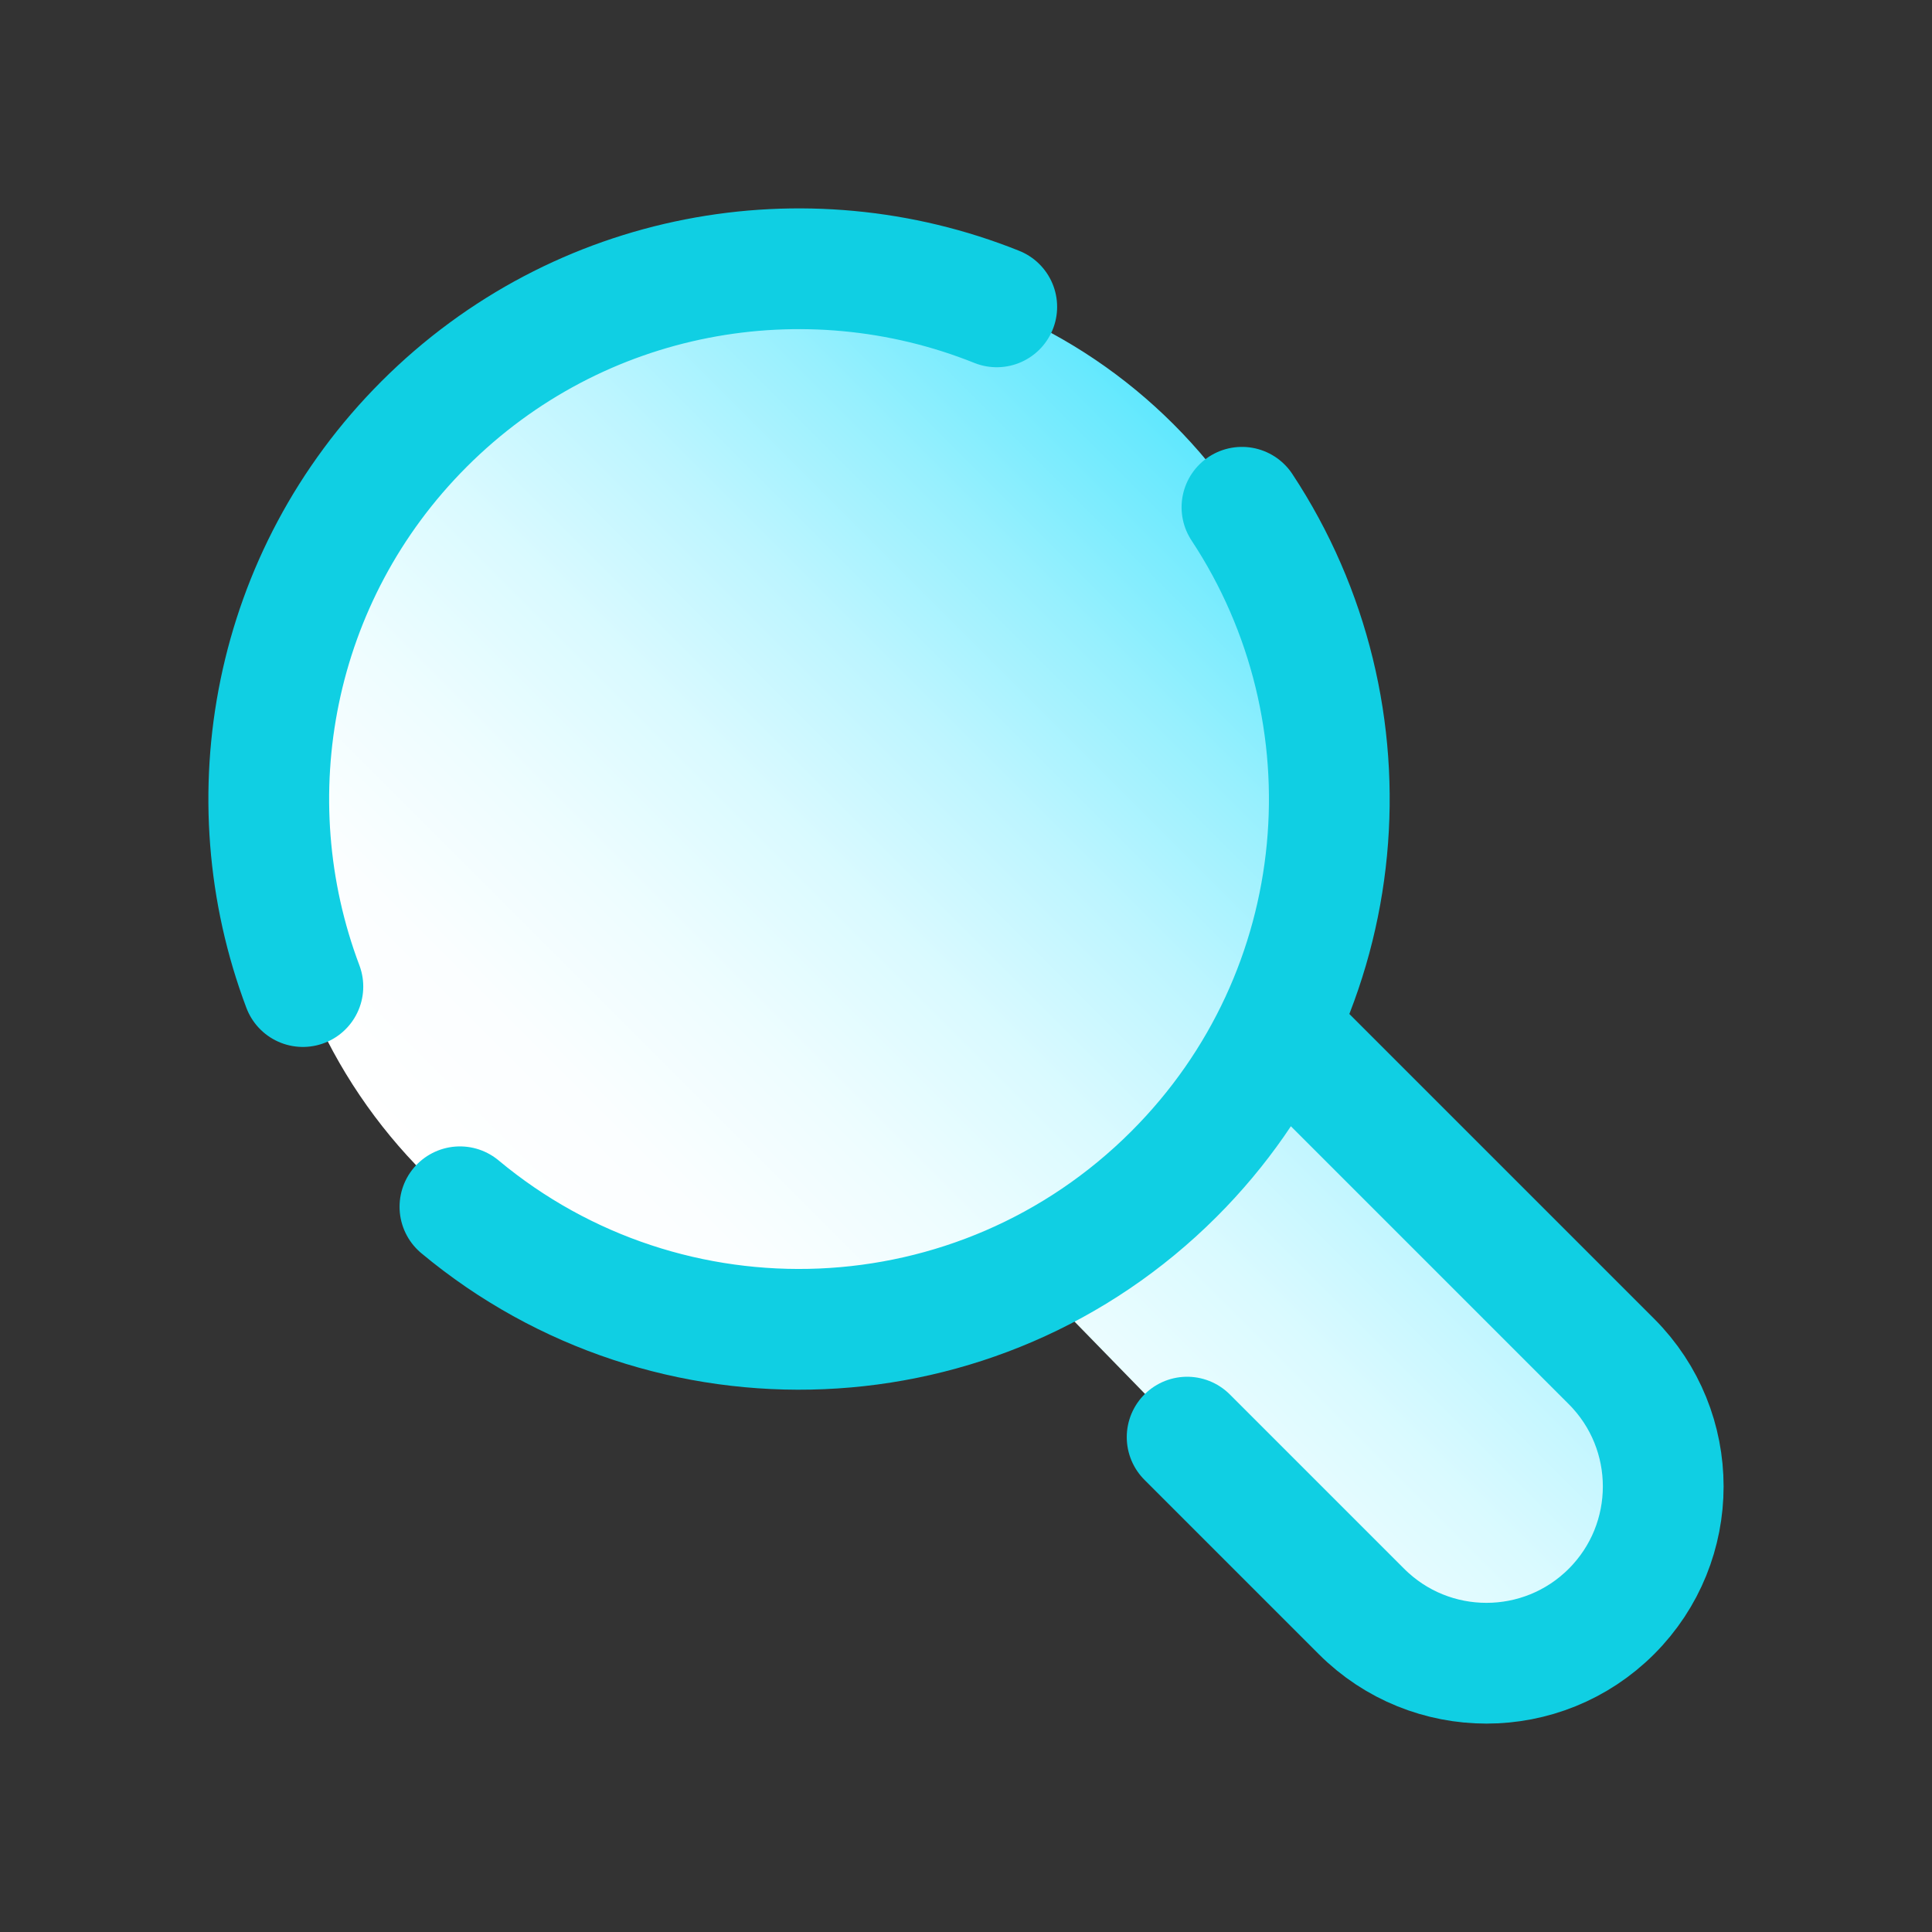 <svg xmlns="http://www.w3.org/2000/svg"  viewBox="0 0 48 48" width="48px" height="48px"><rect x="0" y="0" width="48" height="48" fill="#333333" stroke="none"/><linearGradient id="SVGID_1_" x1="34.598" x2="15.982" y1="15.982" y2="34.598" gradientUnits="userSpaceOnUse"><stop offset="0" stop-color="#60e8fe"/><stop offset=".033" stop-color="#6ae9fe"/><stop offset=".197" stop-color="#97f0fe"/><stop offset=".362" stop-color="#bdf5ff"/><stop offset=".525" stop-color="#dafaff"/><stop offset=".687" stop-color="#eefdff"/><stop offset=".846" stop-color="#fbfeff"/><stop offset="1" stop-color="#fff"/></linearGradient><path fill="url(#SVGID_1_)" d="M40.036,33.826L31.68,25.6c0.847-1.739,1.335-3.684,1.335-5.748c0-7.27-5.894-13.164-13.164-13.164	S6.688,12.582,6.688,19.852c0,7.27,5.894,13.164,13.164,13.164c2.056,0,3.995-0.485,5.728-1.326l3.914,4.015l4.331,4.331	c1.715,1.715,4.496,1.715,6.211,0C41.751,38.321,41.751,35.541,40.036,33.826z"/><path fill="none" stroke="#10cfe3" stroke-linecap="round" stroke-linejoin="round" stroke-miterlimit="10" stroke-width="3" d="M31.95,25.739l8.086,8.086c1.715,1.715,1.715,4.496,0,6.211l0,0c-1.715,1.715-4.496,1.715-6.211,0	l-4.331-4.331"/><path fill="none" stroke="#10cfe3" stroke-linecap="round" stroke-linejoin="round" stroke-miterlimit="10" stroke-width="3" d="M7.525,24.511c-1.771-4.694-0.767-10.196,3.011-13.975c3.847-3.847,9.48-4.817,14.228-2.912"/><path fill="none" stroke="#10cfe3" stroke-linecap="round" stroke-linejoin="round" stroke-miterlimit="10" stroke-width="3" d="M30.856,12.603c3.376,5.114,2.814,12.063-1.688,16.565c-4.858,4.858-12.565,5.129-17.741,0.814"/></svg>